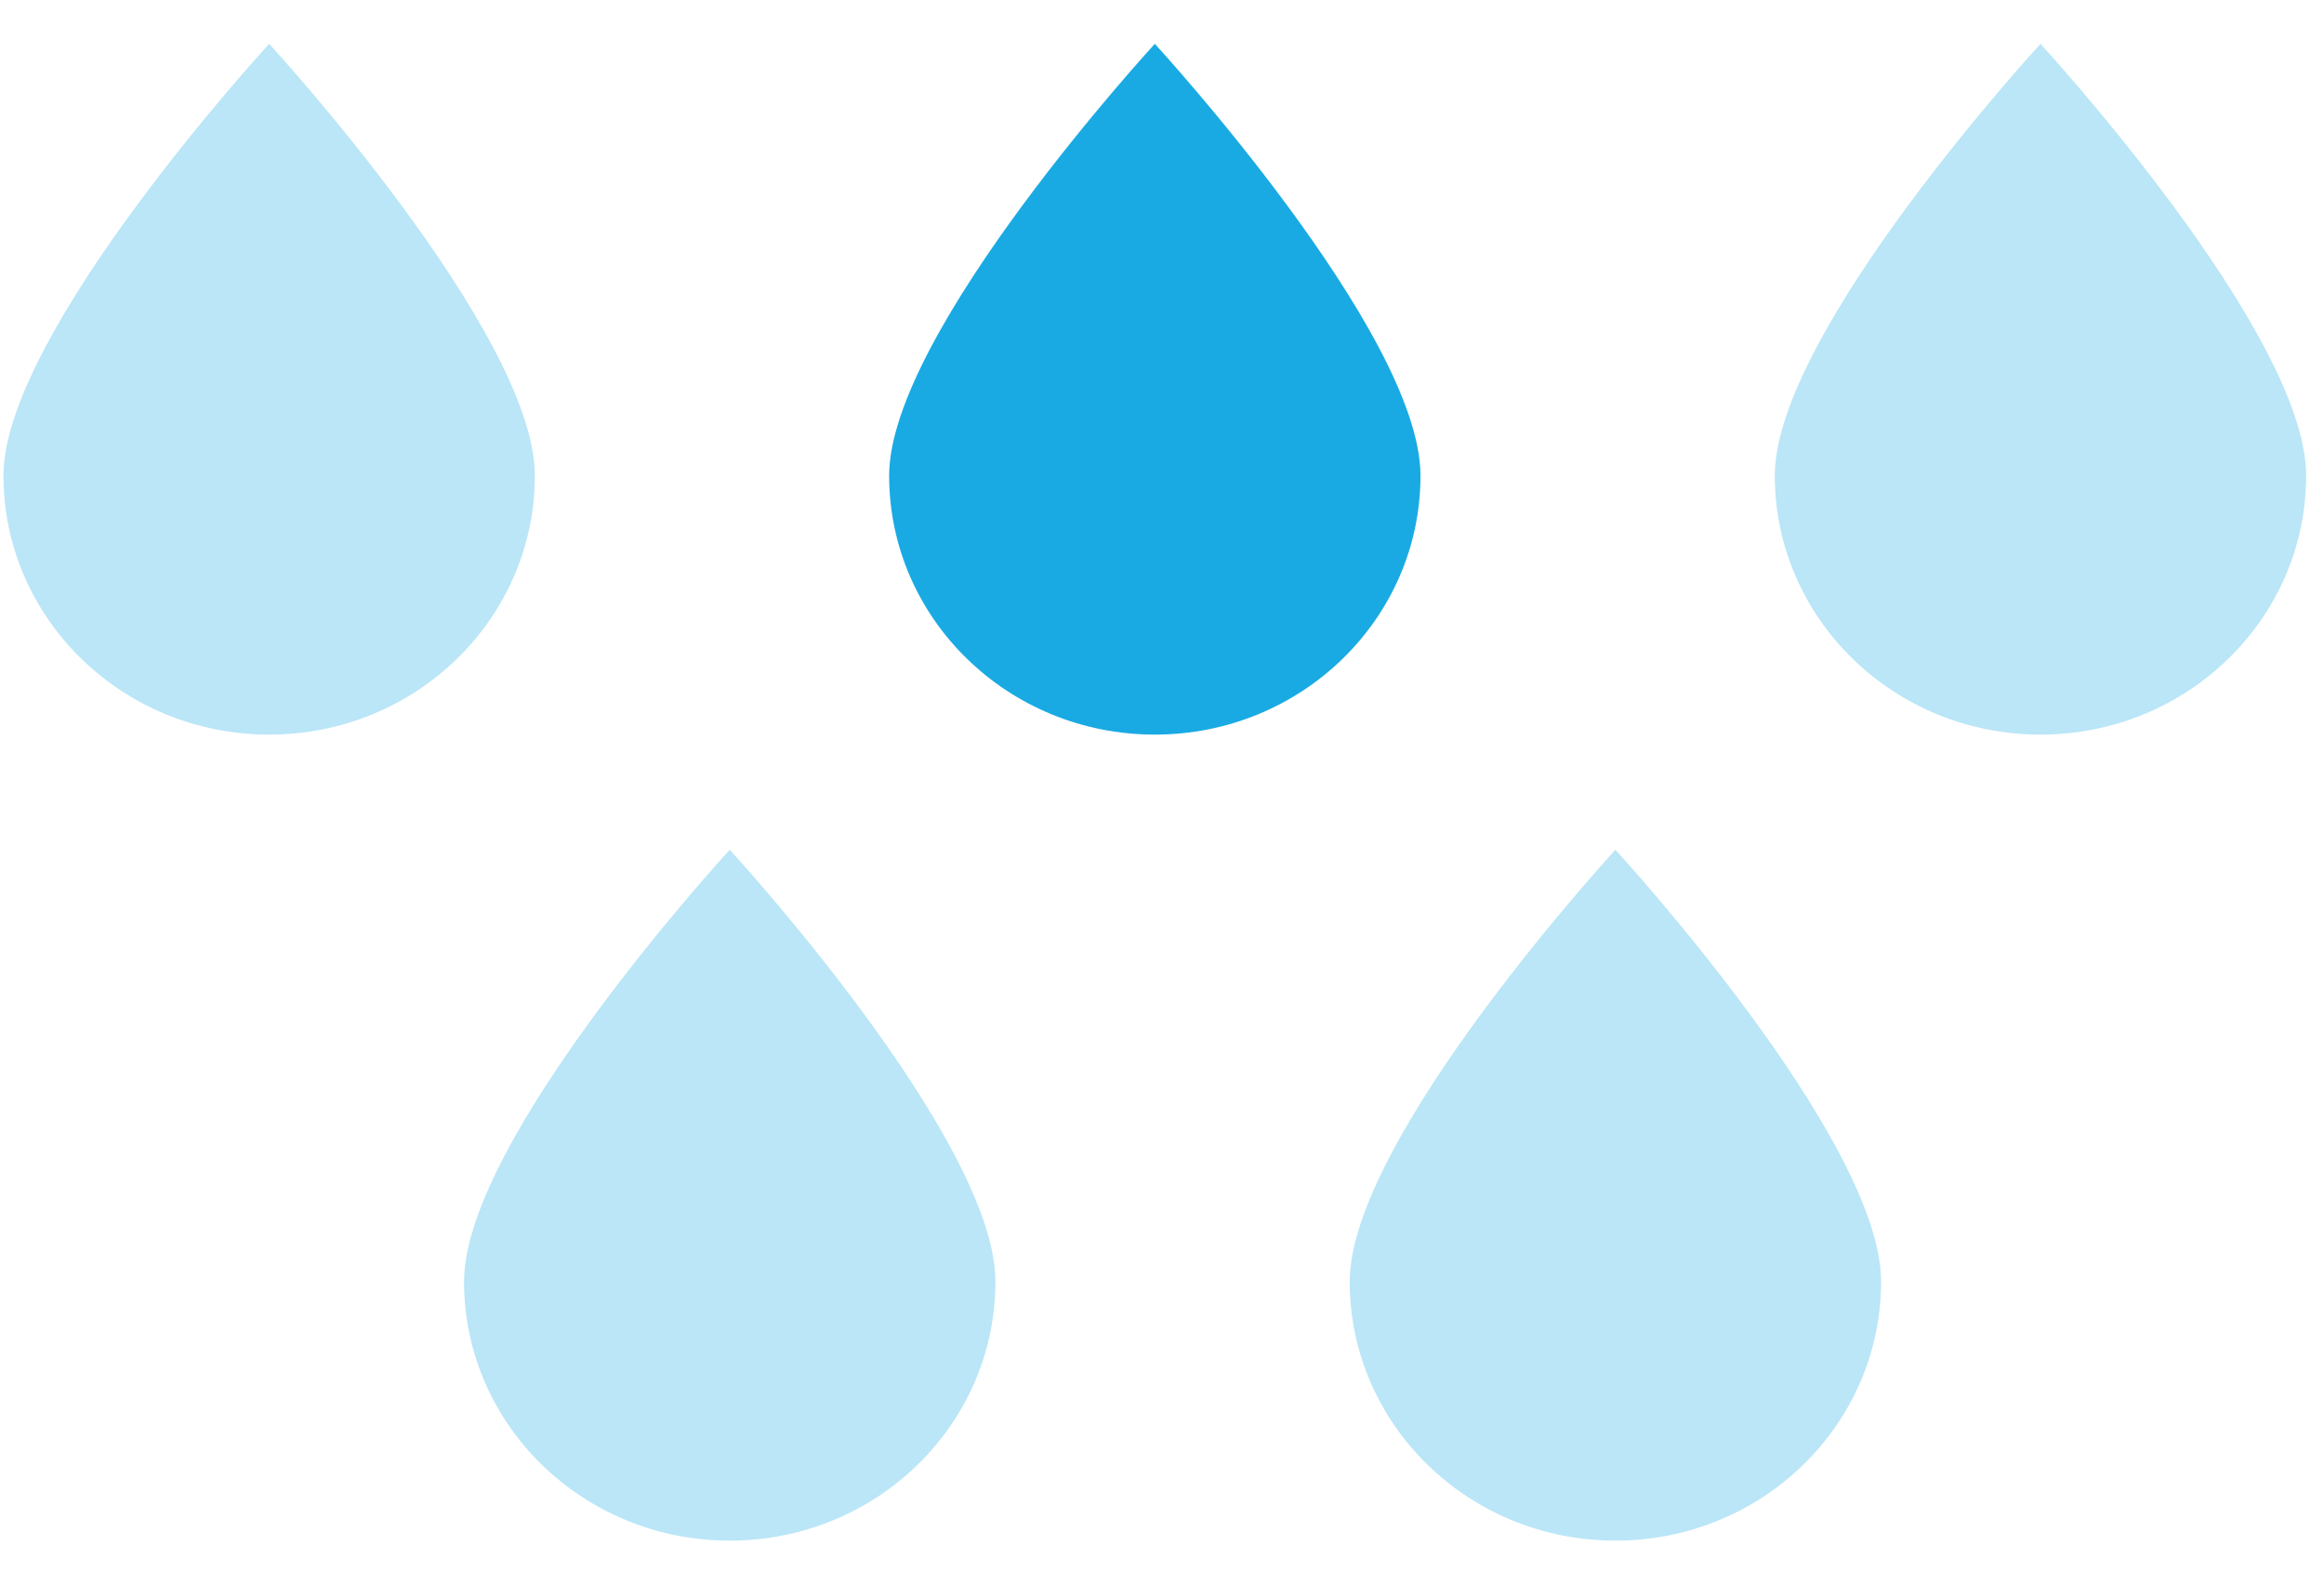 <svg width="22" height="15" viewBox="0 0 22 15" fill="none" xmlns="http://www.w3.org/2000/svg">
  <path
    opacity="0.3"
    fill-rule="evenodd"
    clip-rule="evenodd"
    d="M21.831 4.502C21.831 5.856 20.705 6.954 19.316 6.954C17.927 6.954 16.801 5.856 16.801 4.502C16.801 3.147 19.316 0.415 19.316 0.415C19.316 0.415 21.831 3.147 21.831 4.502ZM5.063 4.502C5.063 5.856 3.937 6.954 2.548 6.954C1.159 6.954 0.033 5.856 0.033 4.502C0.033 3.148 2.548 0.415 2.548 0.415C2.548 0.415 5.063 3.148 5.063 4.502ZM6.908 14.584C8.297 14.584 9.423 13.486 9.423 12.132C9.423 10.777 6.908 8.044 6.908 8.044C6.908 8.044 4.393 10.777 4.393 12.132C4.393 13.486 5.519 14.584 6.908 14.584ZM17.807 12.132C17.807 13.486 16.681 14.584 15.292 14.584C13.903 14.584 12.777 13.486 12.777 12.132C12.777 10.777 15.292 8.044 15.292 8.044C15.292 8.044 17.807 10.777 17.807 12.132Z"
    fill="#19AAE3"
  />
  <path
    fill-rule="evenodd"
    clip-rule="evenodd"
    d="M10.932 6.954C12.321 6.954 13.447 5.856 13.447 4.502C13.447 3.147 10.932 0.415 10.932 0.415C10.932 0.415 8.417 3.147 8.417 4.502C8.417 5.856 9.543 6.954 10.932 6.954Z"
    fill="#19AAE3"
  />
</svg>